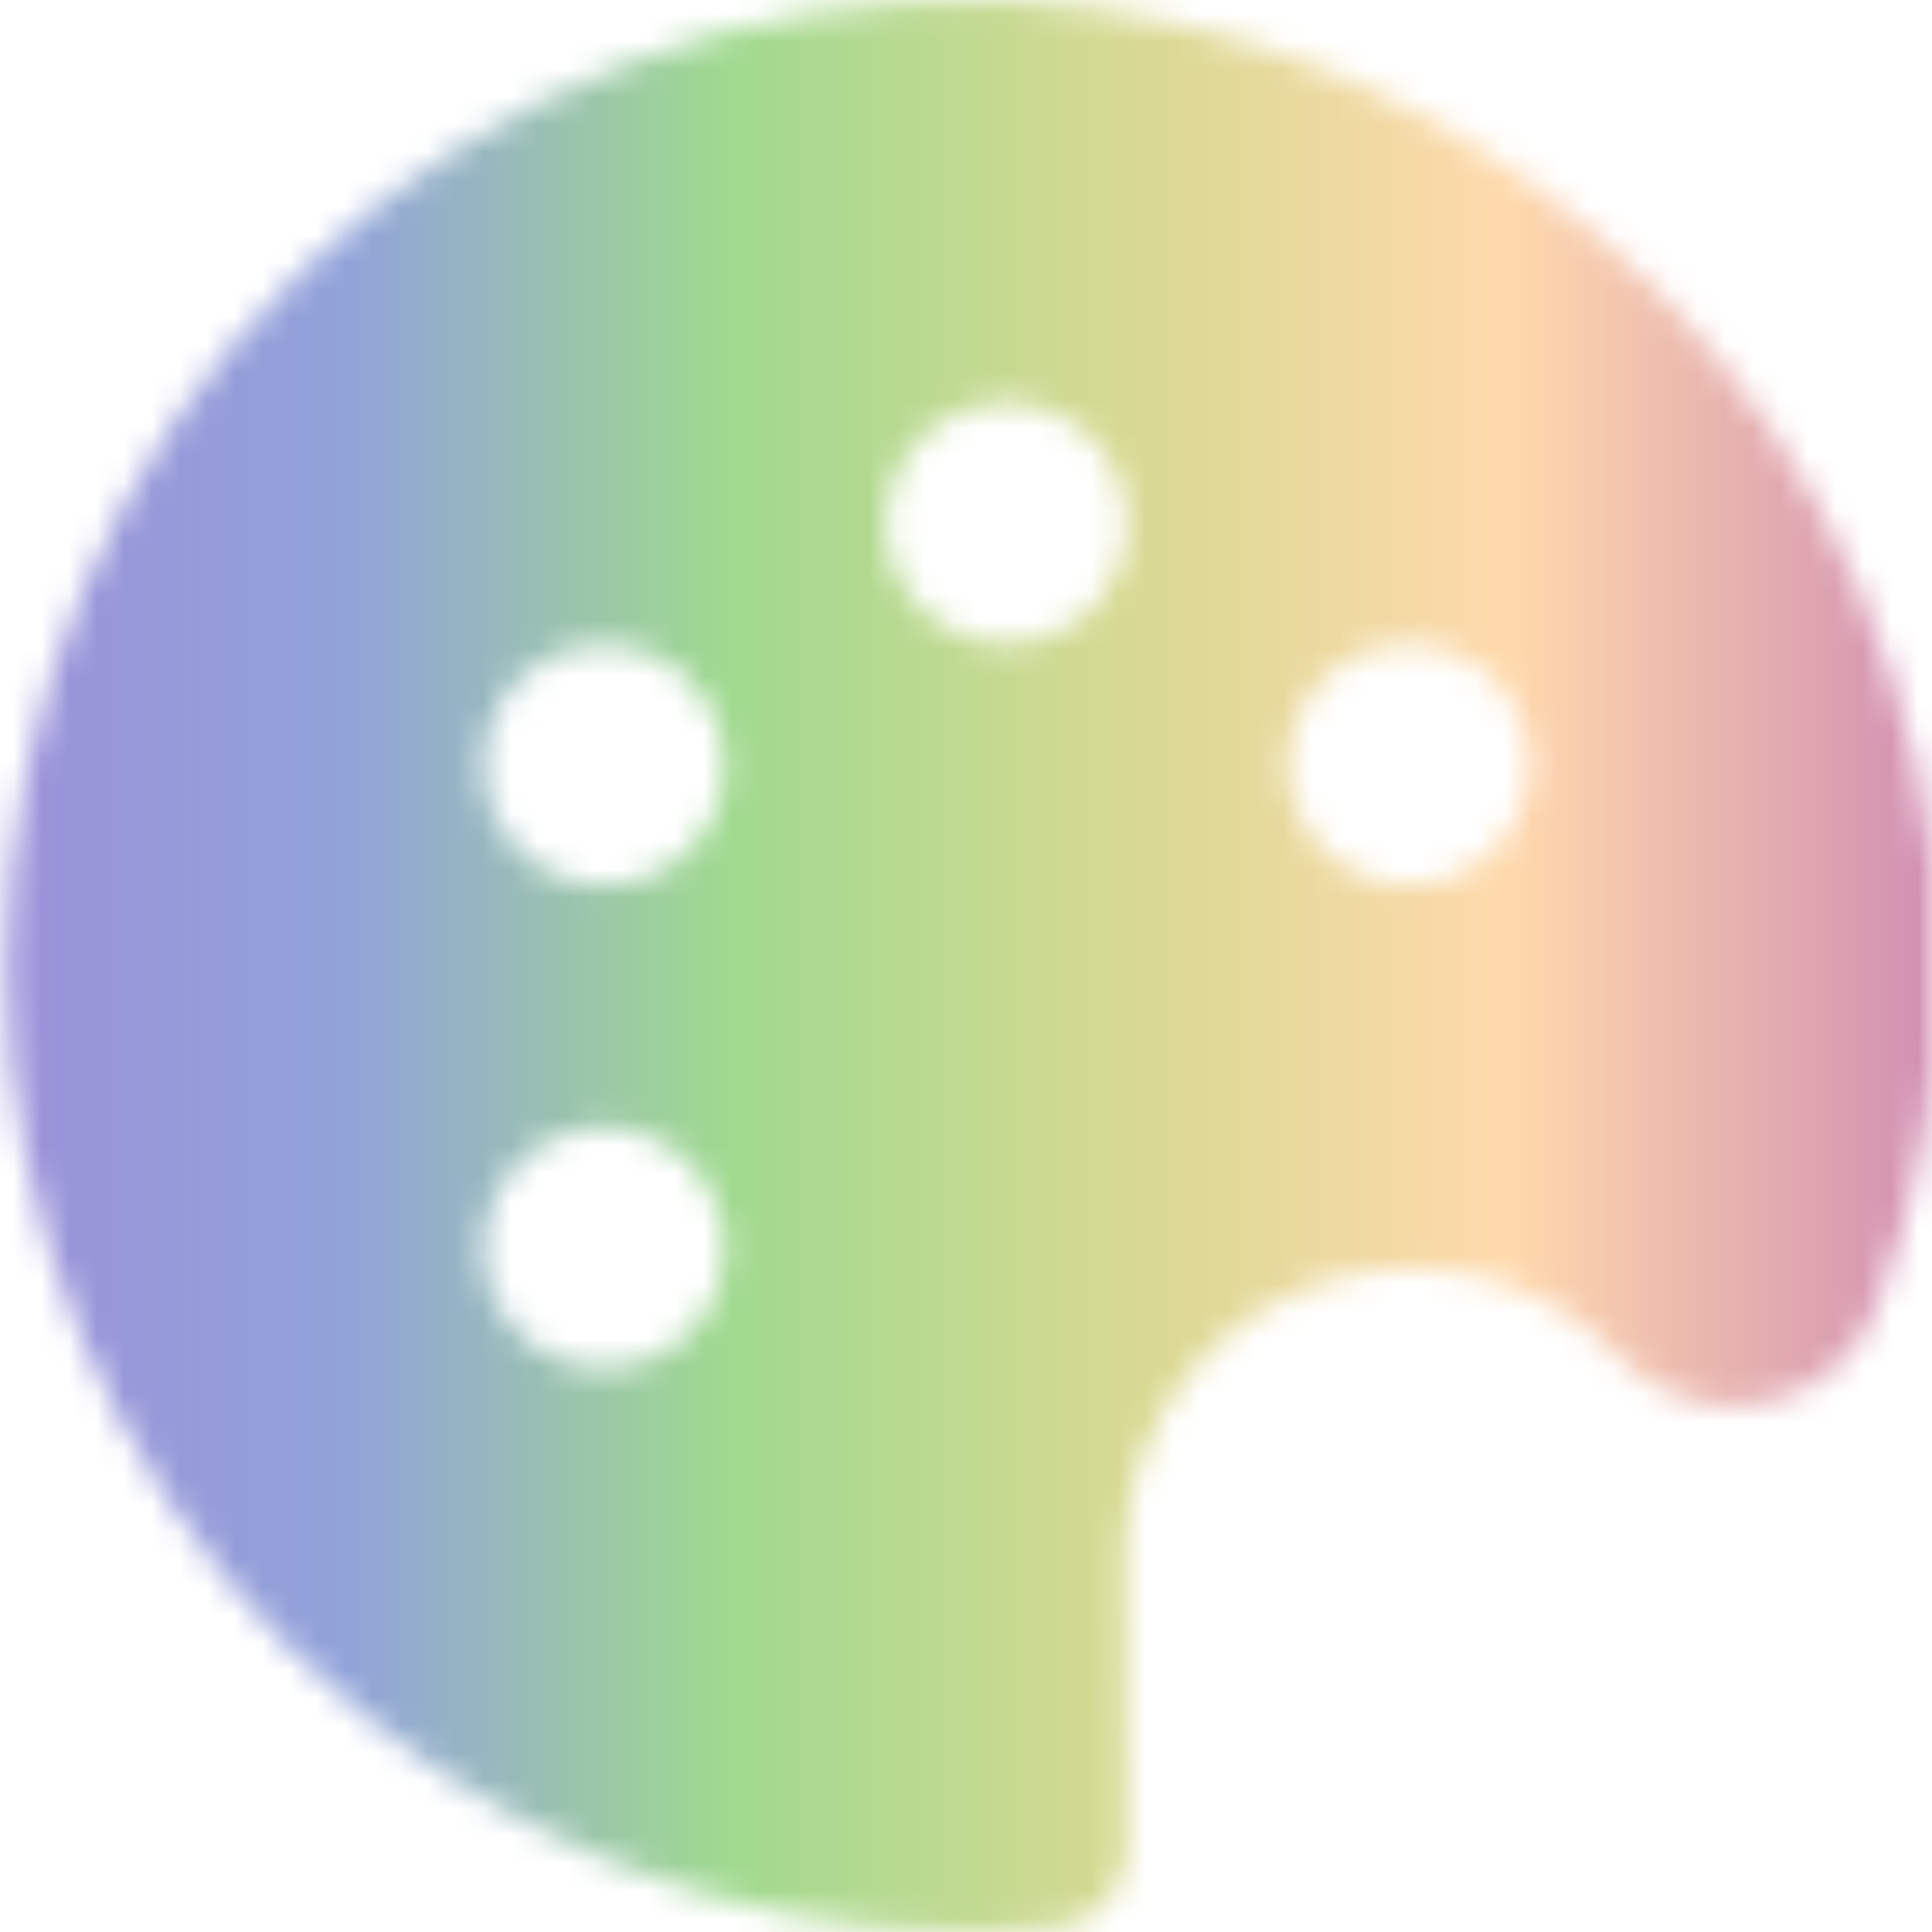 <svg width="70" height="70" viewBox="0 0 70 70" fill="none" xmlns="http://www.w3.org/2000/svg">
<mask id="mask0_111_81" style="mask-type:alpha" maskUnits="userSpaceOnUse" x="0" y="0" width="70" height="70">
<g clip-path="url(#clip0_111_81)">
<path d="M58.5 49L58.791 49.292C59.453 49.959 60.274 50.449 61.176 50.715C62.078 50.98 63.032 51.014 63.951 50.811C64.854 50.622 65.696 50.208 66.398 49.608C67.099 49.008 67.639 48.241 67.967 47.378C69.577 43.15 70.347 38.648 70.233 34.125C69.905 25.241 66.251 16.804 59.995 10.488C53.739 4.171 45.339 0.435 36.458 0.02C31.762 -0.143 27.082 0.641 22.695 2.325C18.309 4.01 14.307 6.56 10.927 9.824C7.547 13.089 4.859 17 3.024 21.325C1.188 25.651 0.242 30.301 0.242 35C0.253 44.279 3.944 53.175 10.505 59.737C17.067 66.298 25.963 69.989 35.242 70C36.228 70 37.196 69.936 38.159 69.854C38.889 69.793 39.569 69.458 40.065 68.918C40.56 68.377 40.833 67.67 40.83 66.938L40.737 56.472C40.714 54.404 41.307 52.376 42.441 50.647C43.575 48.918 45.2 47.566 47.106 46.764C49.012 45.962 51.114 45.746 53.144 46.145C55.173 46.543 57.038 47.537 58.5 49ZM49.919 23.479C50.755 23.257 51.638 23.288 52.457 23.568C53.276 23.849 53.993 24.365 54.518 25.053C55.043 25.74 55.352 26.568 55.407 27.432C55.462 28.295 55.259 29.156 54.825 29.904C54.39 30.652 53.744 31.255 52.967 31.636C52.19 32.017 51.318 32.159 50.46 32.044C49.603 31.929 48.798 31.563 48.149 30.991C47.5 30.419 47.035 29.668 46.812 28.831C46.665 28.276 46.628 27.697 46.705 27.127C46.781 26.558 46.968 26.009 47.257 25.512C47.545 25.015 47.929 24.579 48.386 24.231C48.842 23.882 49.363 23.627 49.919 23.479ZM22.998 49.438C22.162 49.659 21.278 49.628 20.46 49.348C19.641 49.068 18.924 48.552 18.399 47.864C17.874 47.176 17.564 46.348 17.51 45.485C17.455 44.621 17.658 43.761 18.092 43.013C18.526 42.264 19.173 41.662 19.95 41.281C20.727 40.9 21.599 40.758 22.456 40.873C23.314 40.987 24.118 41.354 24.768 41.926C25.417 42.498 25.882 43.249 26.104 44.085C26.252 44.641 26.288 45.22 26.212 45.789C26.136 46.359 25.948 46.908 25.66 47.405C25.371 47.902 24.988 48.337 24.531 48.686C24.074 49.035 23.553 49.29 22.998 49.438ZM22.998 31.938C22.162 32.159 21.278 32.128 20.46 31.848C19.641 31.568 18.924 31.052 18.399 30.364C17.874 29.676 17.564 28.848 17.51 27.985C17.455 27.121 17.658 26.261 18.092 25.513C18.526 24.764 19.173 24.162 19.95 23.781C20.727 23.4 21.599 23.258 22.456 23.372C23.314 23.487 24.118 23.854 24.768 24.426C25.417 24.998 25.882 25.749 26.104 26.585C26.252 27.141 26.288 27.72 26.212 28.289C26.136 28.859 25.948 29.408 25.66 29.905C25.371 30.402 24.988 30.837 24.531 31.186C24.074 31.535 23.553 31.79 22.998 31.938ZM37.581 23.188C36.745 23.409 35.862 23.378 35.043 23.098C34.224 22.818 33.507 22.302 32.982 21.614C32.457 20.926 32.148 20.098 32.093 19.235C32.038 18.371 32.241 17.511 32.675 16.763C33.11 16.014 33.756 15.412 34.533 15.031C35.31 14.65 36.182 14.508 37.04 14.623C37.897 14.737 38.702 15.104 39.351 15.676C40 16.248 40.465 16.999 40.688 17.835C40.835 18.391 40.872 18.97 40.795 19.539C40.719 20.109 40.532 20.658 40.243 21.155C39.955 21.652 39.571 22.087 39.114 22.436C38.658 22.785 38.137 23.04 37.581 23.188Z" fill="black"/>
</g>
</mask>
<g mask="url(#mask0_111_81)">
<rect width="70" height="70" fill="url(#paint0_linear_111_81)"/>
</g>
<defs>
<linearGradient id="paint0_linear_111_81" x1="0" y1="0" x2="70" y2="5.22327e-09" gradientUnits="userSpaceOnUse">
<stop stop-color="#9B91D9"/>
<stop offset="0.18" stop-color="#91A3D9"/>
<stop offset="0.375" stop-color="#9FD98F"/>
<stop offset="0.58" stop-color="#D6D991"/>
<stop offset="0.78" stop-color="#FFD9AC"/>
<stop offset="1" stop-color="#D18FB2"/>
</linearGradient>
<clipPath id="clip0_111_81">
<rect width="70" height="70" fill="white"/>
</clipPath>
</defs>
</svg>
